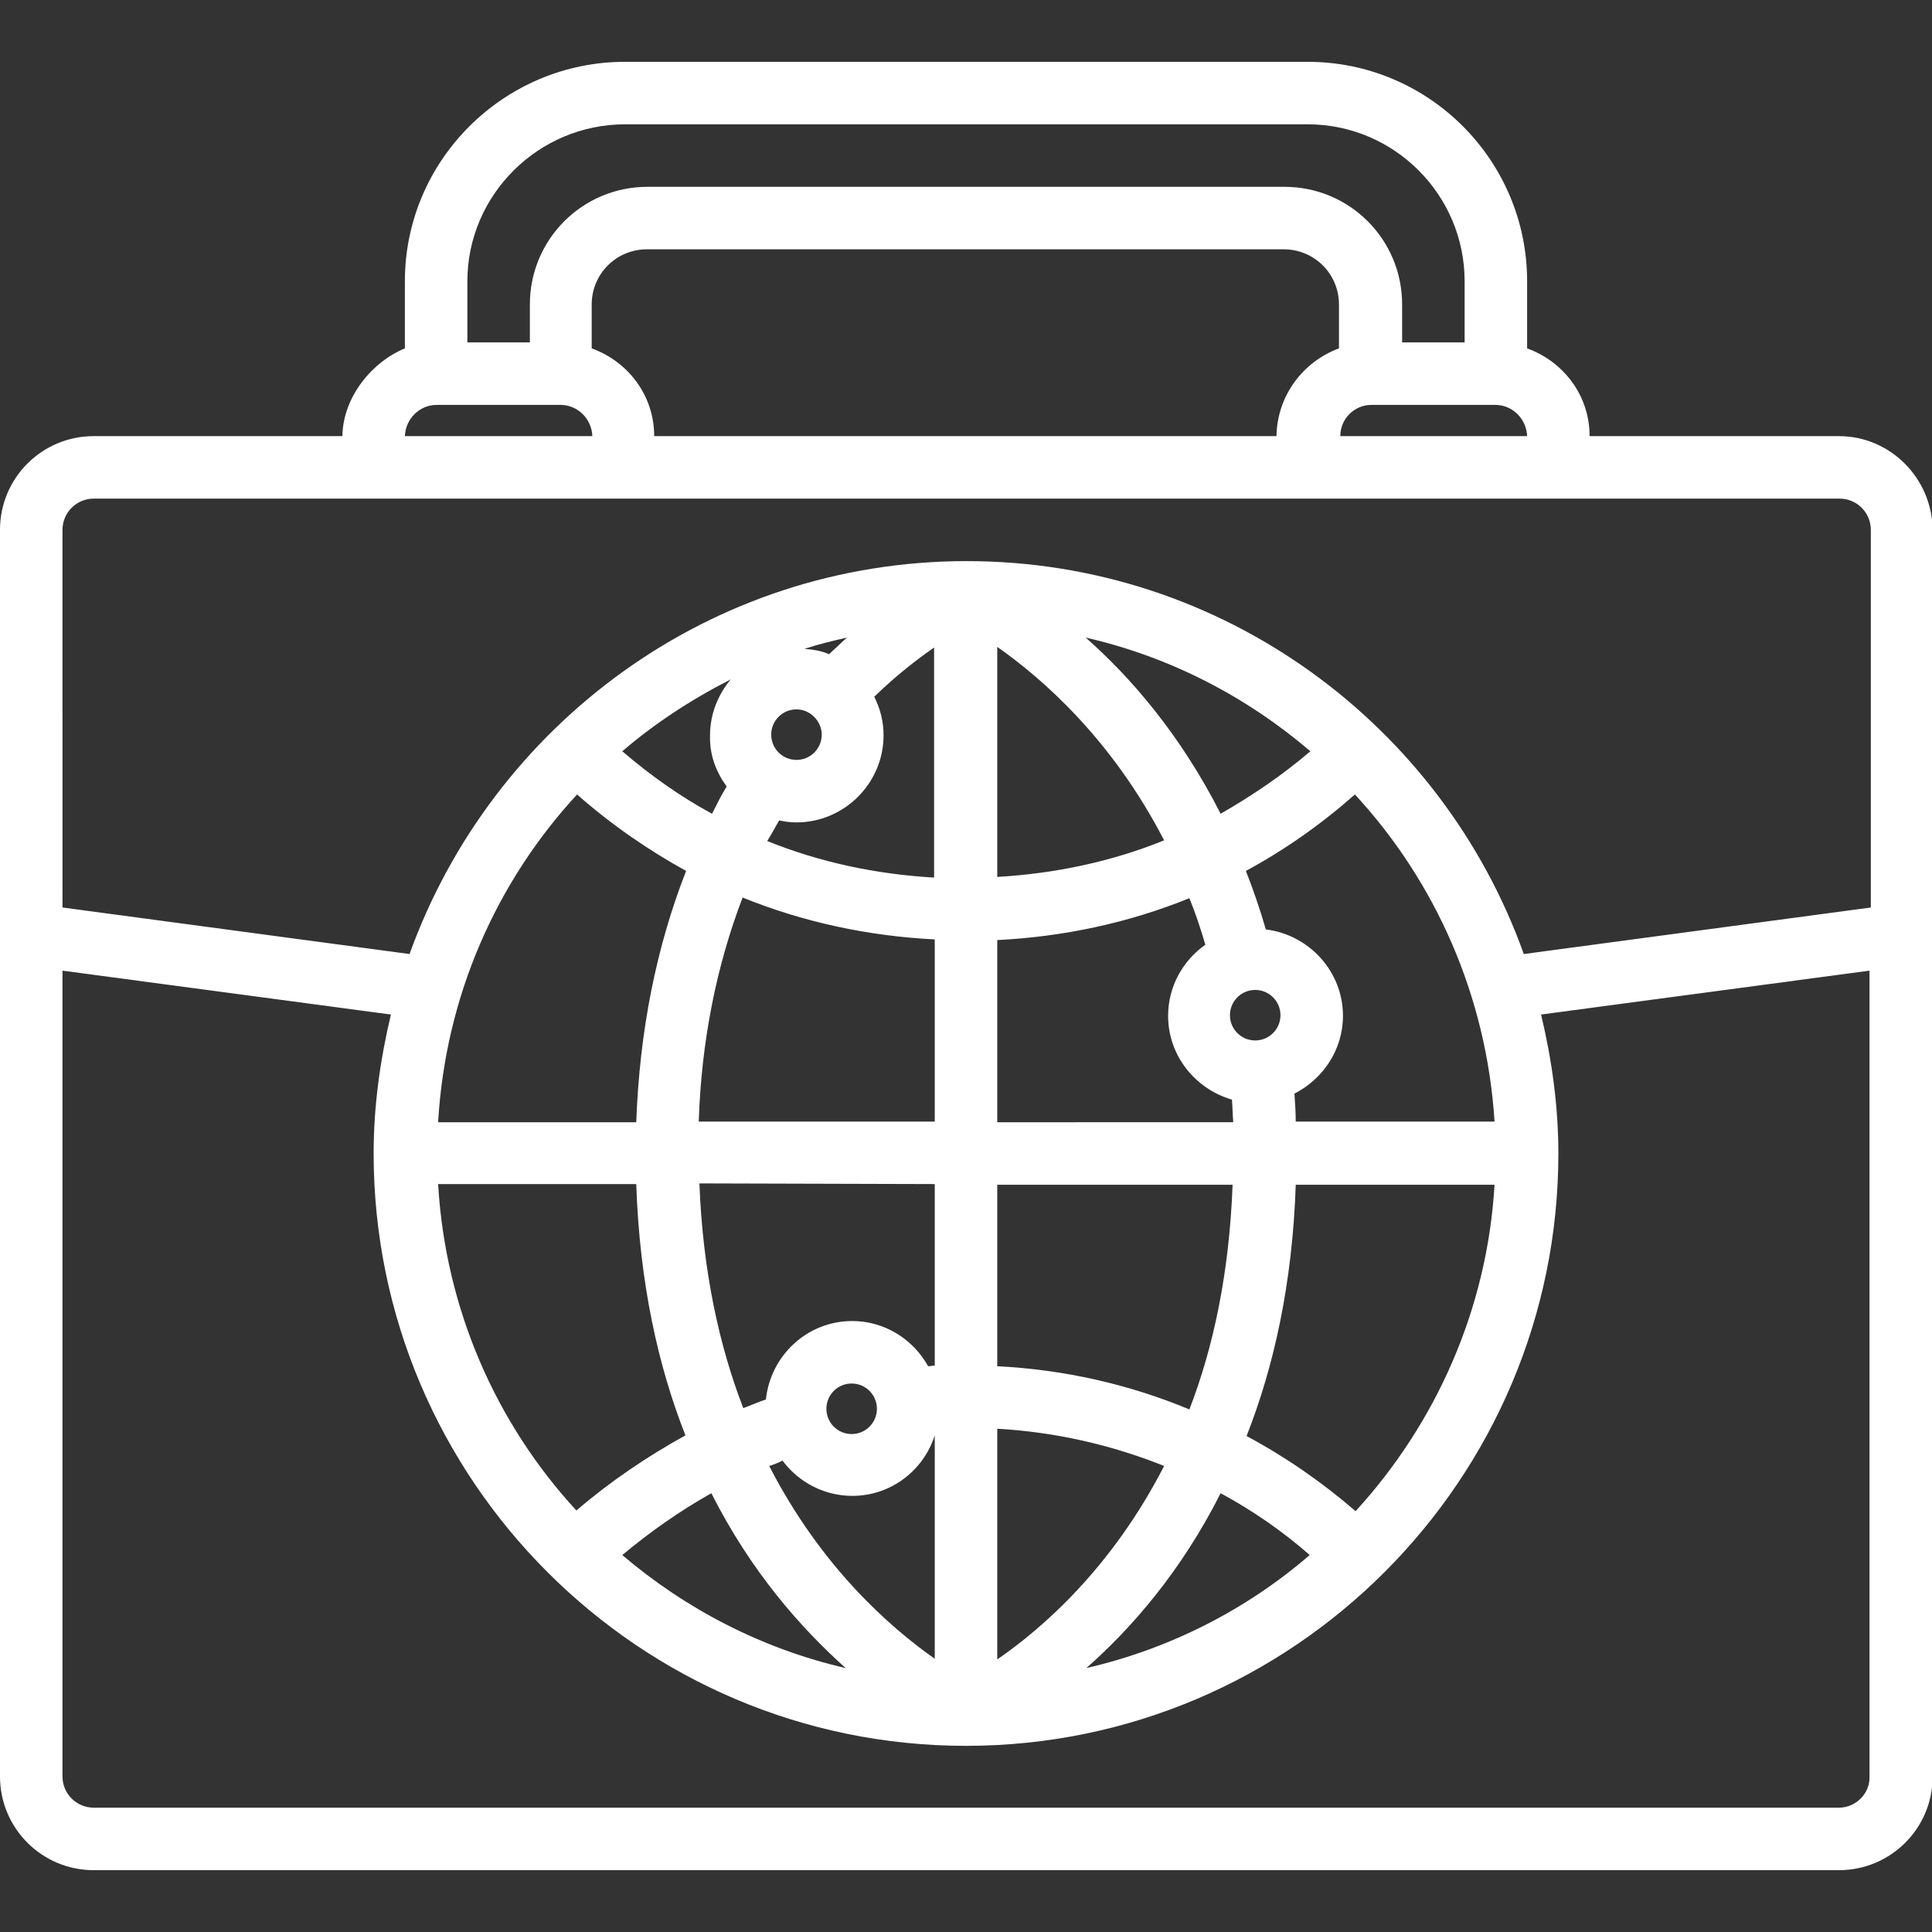 <?xml version="1.0" encoding="utf-8"?>
<!-- Generator: Adobe Illustrator 19.0.1, SVG Export Plug-In . SVG Version: 6.00 Build 0)  -->
<svg version="1.1" id="Layer_1" xmlns="http://www.w3.org/2000/svg" xmlns:xlink="http://www.w3.org/1999/xlink" x="0px" y="0px"
	 viewBox="0 0 290.6 290.6" style="enable-background:new 0 0 290.6 290.6;" xml:space="preserve">
<rect x="0" y="0" width="290.6" height="290.6" fill="#333333" stroke="none"/>
<style type="text/css">
	.st0{display:none;fill:#9CC2FF;}
	.st1{fill:#FFFFFF;}
</style>
<g>
	<g>
		<circle class="st0" cx="145.3" cy="173.4" r="84.4"/>
		<path class="st1" d="M276.6,65.6h-37.5c0-6.1-3.9-11.2-9.4-13.2V42.3c0-18.2-14.8-33-33-33H94c-18.2,0-33.1,14.8-33.1,33v10.1
			c-4.7,1.9-9.3,7.1-9.4,13.2H14.1C6.3,65.6,0,71.9,0,79.7v187.5c0,7.8,6.3,14.1,14.1,14.1h262.5c7.8,0,14.1-6.3,14.1-14.1V79.7
			C290.6,71.9,284.3,65.6,276.6,65.6z M98.4,65.6c0-6.1-3.9-11.2-9.4-13.2v-6.6c0-4.6,3.7-8.3,8.3-8.3h95.8c4.6,0,8.3,3.7,8.3,8.3
			v6.6c-5.4,2-9.3,7.1-9.4,13.2L98.4,65.6L98.4,65.6z M206.3,60.9h18.6c2.6,0,4.7,2.1,4.8,4.7h-28.1C201.6,63,203.7,60.9,206.3,60.9
			z M70.3,42.3c0-13,10.7-23.6,23.7-23.6h102.7c13,0,23.6,10.6,23.6,23.6v9.2h-9.4v-5.7c0-9.8-7.9-17.7-17.7-17.7H97.4
			c-9.8,0-17.7,7.9-17.7,17.7v5.7h-9.4L70.3,42.3L70.3,42.3z M65.7,60.9h18.6c2.6,0,4.7,2.1,4.8,4.7H60.9C61,63,63.1,60.9,65.7,60.9
			z M14.1,75h37.5h46.9h93.8h46.9h37.5c2.6,0,4.7,2.1,4.7,4.7v56.8l-52.2,7c-12.3-34.4-45.2-59.1-83.8-59.1s-71.4,24.7-83.8,59.1
			l-52.2-7V79.7C9.4,77.1,11.5,75,14.1,75z M194.9,168.8c0-1.4-0.1-2.9-0.2-4.3c4.3-2.2,7.3-6.6,7.3-11.7c0-6.7-5.1-12.2-11.6-13
			c-0.9-3.1-1.9-6-3-8.8c5.9-3.2,11.3-7,16.4-11.5c12.1,13.1,19.8,30.3,21,49.2H194.9z M150,97.3c6.7,4.7,17.2,13.8,25.1,29.1
			c-7.9,3.2-16.4,5-25.1,5.5V97.3z M123.6,110.5c0,2.1-1.7,3.8-3.8,3.8s-3.8-1.7-3.8-3.8s1.7-3.8,3.8-3.8S123.6,108.5,123.6,110.5z
			 M117.2,123.4c0.9,0.2,1.7,0.3,2.6,0.3c7.2,0,13.1-5.9,13.1-13.1c0-2.1-0.5-4-1.4-5.8c3.3-3.2,6.4-5.6,9-7.4V132
			c-8.7-0.5-17.2-2.3-25.1-5.5C116.1,125.4,116.6,124.4,117.2,123.4z M140.6,141.3v27.4h-35.5c0.4-12.2,2.7-23.5,6.6-33.7
			C120.8,138.7,130.6,140.8,140.6,141.3z M140.6,178.1v27.3c-0.3,0-0.7,0.1-1,0.1c-2.2-4-6.5-6.8-11.4-6.8c-6.8,0-12.3,5.2-13,11.8
			c-1.2,0.4-2.3,0.9-3.4,1.3c-3.6-9.3-6.1-20.6-6.6-33.8L140.6,178.1L140.6,178.1z M131.9,211.9c0,2.1-1.7,3.8-3.8,3.8
			s-3.8-1.7-3.8-3.8s1.7-3.8,3.8-3.8S131.9,209.8,131.9,211.9z M117.7,219.7c2.4,3.2,6.2,5.3,10.5,5.3c5.8,0,10.7-3.8,12.4-9.1v33.6
			c-6.7-4.7-17.1-13.8-24.9-29C116.4,220.3,117.1,220,117.7,219.7z M150,249.6v-34.7c8.7,0.5,17.1,2.4,25.1,5.6
			C167.2,235.9,156.7,245,150,249.6z M150,205.5v-27.3h35.4c-0.5,13.3-2.9,24.5-6.5,33.8C169.8,208.2,160,206,150,205.5z M150,168.8
			v-27.4c10-0.5,19.8-2.6,28.9-6.3c0.9,2.2,1.7,4.6,2.4,7c-3.4,2.4-5.6,6.3-5.6,10.7c0,6,4.1,11,9.6,12.6c0.1,1.1,0.1,2.3,0.2,3.4
			L150,168.8L150,168.8z M188.8,156.5c-2.1,0-3.8-1.7-3.8-3.8s1.7-3.8,3.8-3.8s3.8,1.7,3.8,3.8S190.9,156.5,188.8,156.5z
			 M183.6,122.4c-6.1-12-13.6-20.6-20.3-26.5c12.7,2.9,24.2,8.9,33.8,17.1C192.9,116.6,188.3,119.7,183.6,122.4z M124.7,98.4
			c-1.1-0.5-2.4-0.7-3.7-0.8c2.1-0.7,4.2-1.2,6.4-1.7C126.6,96.6,125.7,97.5,124.7,98.4z M109.3,118.3c-0.8,1.3-1.5,2.7-2.2,4.1
			c-4.8-2.6-9.3-5.8-13.5-9.4c4.9-4.2,10.4-7.8,16.3-10.8c-1.9,2.3-3.1,5.2-3.1,8.4C106.7,113.5,107.7,116.1,109.3,118.3z
			 M86.8,119.5c5.1,4.5,10.6,8.3,16.4,11.5c-4.5,11.5-7,24.1-7.5,37.8H65.9C67,149.8,74.7,132.6,86.8,119.5z M95.7,178.1
			c0.5,14.9,3.3,27.4,7.4,37.8c-5.8,3.2-11.4,7-16.4,11.3C74.7,214.2,67,197,65.9,178.1H95.7z M107,224.6
			c6,11.9,13.6,20.4,20.2,26.3c-12.6-2.9-24.1-8.9-33.6-17C97.8,230.4,102.2,227.3,107,224.6z M183.6,224.6
			c4.8,2.6,9.3,5.7,13.4,9.3c-9.5,8.2-21,14.1-33.6,17C170,245.1,177.6,236.5,183.6,224.6z M203.9,227.3
			c-5.1-4.4-10.6-8.2-16.4-11.3c4.1-10.4,6.9-22.9,7.4-37.8h29.9C223.7,197,215.9,214.2,203.9,227.3z M276.6,271.9H14.1
			c-2.6,0-4.7-2.1-4.7-4.7V146l49.4,6.6c-1.6,6.7-2.6,13.7-2.6,20.9c0,49.1,40,89.1,89.1,89.1s89.1-40,89.1-89.1
			c0-7.2-1-14.2-2.6-20.9l49.4-6.6v121.2C281.3,269.8,279.1,271.9,276.6,271.9z"/>
	</g>
</g>
</svg>
